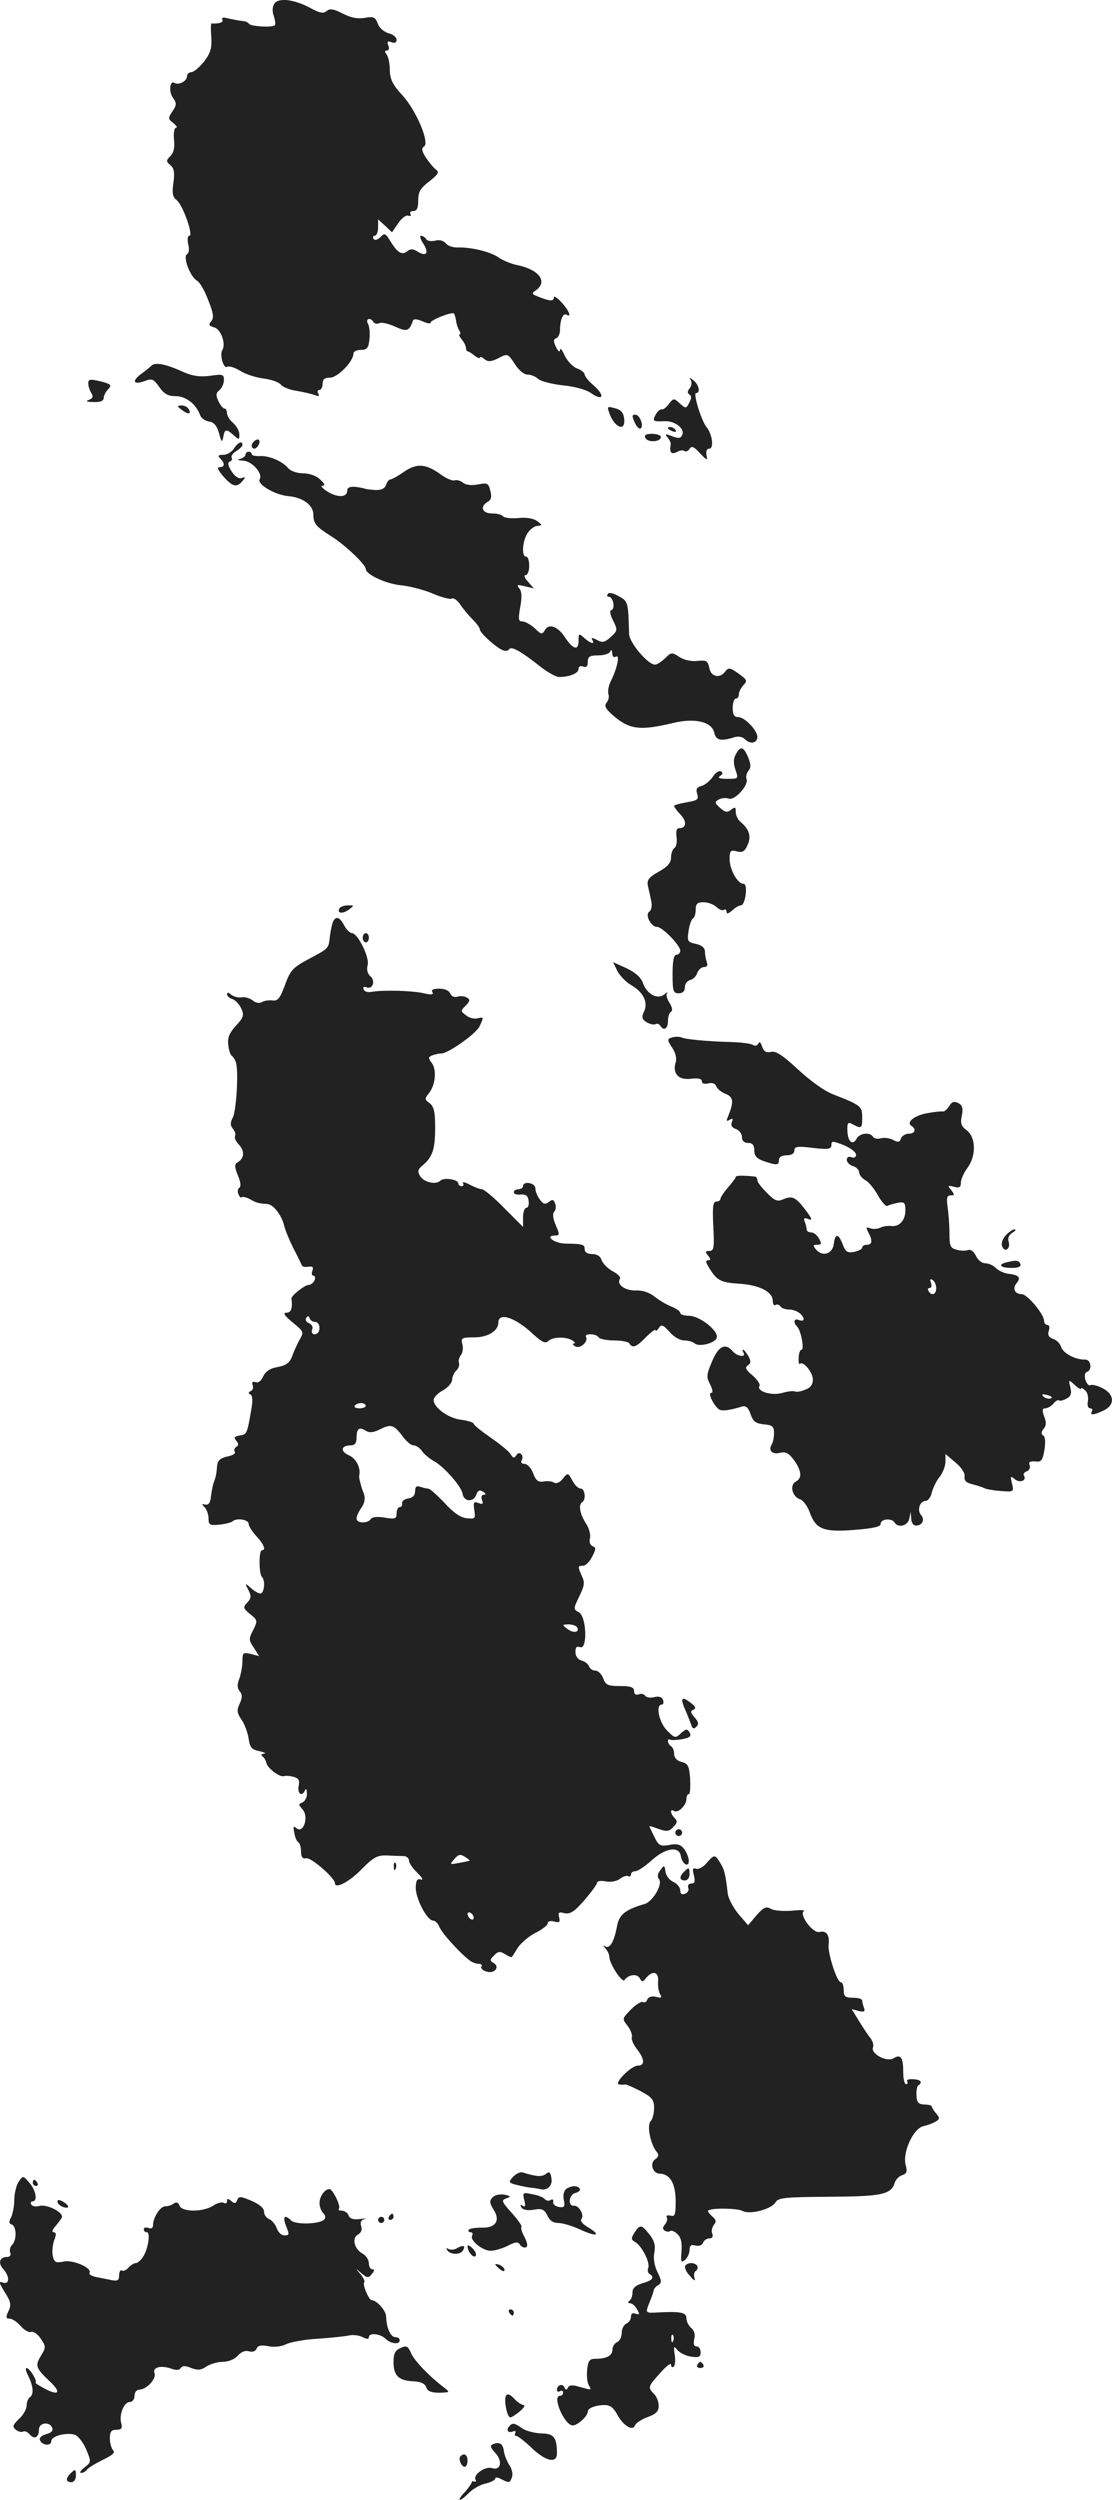 <svg version="1" xmlns="http://www.w3.org/2000/svg" width="480.859" height="1080.116" viewBox="0 0 360.645 810.087"><g fill="#222"><path d="M88.93 1.287c-.6 1-.7 2.5-.1 4 .4 1.3.6 2.6.3 2.9-.8.8-7.8.4-8.4-.5-.3-.5-1.4-.9-2.3-.9-1-.1-2.9-.5-4.4-.8-1.7-.5-2.3-.3-1.9.4.5.8-1.1 1.4-3.5 1.2-.3 0-.3 2-.1 4.4.2 3.6-.2 5.1-2.3 7.9-1.5 1.9-3.4 3.5-4.2 3.5-.7 0-1.4.6-1.4 1.4 0 1.5-2.7 2.9-4 2.1-1.5-1-2 2.7-.6 4.7 1.3 1.8 1.3 2.4-.1 4.5-1.5 2.2-1.4 2.5.3 3.8 1 .8 1.4 1.5.9 1.5-.6 0-.9 1.7-.7 3.8.3 2.6-.1 4.4-1.2 5.4-1.4 1.5-1.4 1.7 0 2.9 1.2 1 1.5 2.4 1 5.8s-.2 4.6 1.1 5.6c1.9 1.4 5.5 11.5 4.1 11.5-.6 0-.7 1.2-.4 2.7.4 1.5.3 2.9-.4 3.3-1.4.9 1.1 7.4 3.3 8.6.9.5 2.5 3.3 3.6 6.3 1.7 4.2 1.9 5.6 1 6.8-1 1.1-.8 1.5.9 2 2.2.5 3.9 5.3 2.7 7.3-1 1.6.4 6.2 1.5 5.5.6-.4 2.5.2 4.3 1.3 1.7 1.1 5.2 2.2 7.7 2.5 2.4.3 4.9 1.2 5.5 2 .5.7 2.9 1.7 5.2 2 2.3.4 4.9 1 5.9 1.4 1.2.4 1.5.3 1-.5-.4-.7-.2-1.2.3-1.2.6 0 1.1-.9 1.1-2 0-1.5.7-2 2.4-2 2.5 0 7.6-5.3 7.6-7.8 0-.7 1.1-1.2 2.4-1.2 2 0 2.5-.6 2.8-3.5.2-1.9 0-4.2-.5-5-.9-1.6.8-2.2 1.8-.5.3.5 1.2.7 2 .3.9-.3 3.1.3 5.1 1.2 3.7 1.7 4.5 1.5 5.7-2 .2-.6 1.4-.5 3 .2 1.5.7 2.7.9 2.7.5 0-.9 6.9-3.6 7.6-3 .2.2.5 1.3.7 2.4.1 1 .6 2.5 1 3.1.5.7.5 1.3.1 1.3-.3 0 0 .7.7 1.6.8.9 1.4 2.2 1.4 2.8 0 .6.3 1.1.6 1.1s1.3.6 2.2 1.4c1 .7 1.7 1 1.7.6s.7-.2 1.5.5c1.1.9 2.1.9 4.5-.3 3-1.6 3.1-1.5 5.3 1.8 1.2 2 3 3.5 4.1 3.5 1.1 0 2.7.6 3.5 1.4.9.8 4.5 1.7 8.1 2.1 3.9.4 7.6 1.4 9.2 2.6 3.8 2.6 4.4.7.8-2.5-1.7-1.4-3-3.1-3-3.6 0-.6-1.1-1.5-2.5-2s-3.2-2.5-4-4.2c-.8-1.8-1.5-2.6-1.5-1.8-.1.9-.6.5-1.3-.9-.9-1.9-.9-2.5.1-2.9.6-.2 1.2-1.4 1.2-2.7 0-3.2 1-5.6 2.1-4.9 1.8 1.1.8-1.4-1.6-4-1.4-1.5-2.5-2.2-2.5-1.7 0 1.4-1.1 1.4-4.7 0-2.6-1-2.7-1.2-1-2.3 3.8-2.8.8-6.7-6.3-8.1-1.9-.4-4.6-1.5-6-2.5-2.6-1.8-8.7-3.3-13.2-3.2-1.4.1-3.2-.5-3.8-1.3-.8-.9-2.1-1.3-3.5-.9-1.3.3-2.6.1-2.9-.5-.4-.6-1.2-1.1-1.7-1.1s-.2 1.1.7 2.5c2 3.1 1.1 4.4-1.7 2.7-1.6-1-2.4-1-3.4-.2-1.7 1.4-3.2.6-5.5-3.2-1.6-2.6-1.9-2.8-3.3-1.3-1 .9-1.8 1.1-2.2.5-.3-.5-.1-1 .4-1 .6 0 1.1-1.2 1.1-2.7v-2.6l2.3 2.1 2.2 2.1 2-2.9c1.1-1.7 2.6-2.8 3.3-2.5.7.3 1 0 .7-.5-.3-.6.1-1 .9-1 1.2 0 1.6-1 1.6-3.4 0-2.8.7-4 3.6-6.2 2.9-2.3 3.3-3 2.2-3.8-.8-.6-2.3-2.4-3.3-3.9-1.4-2.2-1.5-3.1-.6-3.6 1.9-1.2-2.5-11.7-7.1-16.7-3-3.2-3.9-5-4-8 0-2.2-.5-4.5-1.1-5.2-.6-.8-.6-1.2.1-1.2s.9-.7.5-1.7c-.5-1.2-.2-1.5 1-1 1.1.4 1.7.1 1.7-.8 0-.8-1.2-1.8-2.6-2.1-1.4-.4-3-1.7-3.5-3.1-.8-2.2-1.4-2.4-4.2-1.9-2.3.4-4.5 0-7.2-1.4-2.9-1.5-4.2-1.7-5.2-.8-1.1.9-2.3.6-5.1-.9-5.3-2.9-10.6-3.6-11.9-1.4zM49.13 118.487c-.5.5-2.1 1.8-3.5 2.8-3 2.3-2.3 3.5 1.3 2.2 2.3-.9 2.9-.7 4.7 1.9 1.6 2.3 2.9 3 5.4 3 3.3 0 6.6 2.6 7.9 6.2.3.9 1.6 1.8 2.8 2 1.6.2 2.6 1.3 3.3 3.8.8 3 1 3.1 1.4 1.2.4-2.6 1-2.7 3.4-.5 1.7 1.5 1.8 1.5 1.8-.3 0-1.1-.9-2.7-2-3.7-1.1-.9-2-2.4-2-3.2 0-.8-.4-1.5-.8-1.5-.5 0-1.4-1.1-2-2.4-.9-1.9-.8-2.7.4-3.6.8-.7 1.4-2.2 1.4-3.3 0-1.8-.5-1.9-4.5-1.3-3.4.4-5.7.1-8.8-1.3-5.5-2.5-9-3.2-10.2-2zM28.63 124.287c0 .9.5 2.3 1 3.1.7 1.1.5 1.7-.8 2.2-1.2.4-.7.7 1.6.7 2.1.1 3.2-.4 3.2-1.3 0-.8.7-2.1 1.5-2.9 1.2-1.3.9-1.6-2.5-2.5-3.5-.8-4-.8-4 .7zM224.03 123.187c.4.7.3 1.9-.4 2.7-.7.9-.8 1.5 0 2 .7.4.7 1.2-.1 2.6-1 2-1.1 2-3.1.2-1.9-1.7-2-1.7-3.5.2-.8 1.1-1.8 1.9-2.3 1.8-.5-.2-1.4.6-2 1.7-1.1 2.1-.9 2.3 3 2.1 3.2-.1 6.4 2.3 5.7 4.3-.5 1.3-1.2 1.4-3.3.6-2.3-.9-2.5-.8-1.5.4.6.7 1.1 1.8 1 2.2-.5 2.7.2 3.4 2 2.5 1-.6 2.1-.7 2.5-.3.4.3 1.1 0 1.6-.7.6-1.1 1.4-.8 3.4 1.4 2.3 2.4 2.5 2.5 2.1.6-.2-1.3.1-2.1.9-2.1 1.6 0 1-4.7-.9-7-1.7-2.1-4.4-11-3.4-11 1.5 0 1-2.7-.8-4.1-1.2-1-1.5-1.1-.9-.1z"/><path d="M59.03 132.887c2.1 1.6 3.2 1.3 2.1-.4-.3-.6-1.4-1.1-2.3-1.1-1.5.1-1.5.2.2 1.5zM197.73 134.187c1.8 4.6 5.2 5.7 4.7 1.5-.2-1.9-1-2.9-3-3.4-2.6-.7-2.6-.6-1.7 1.9zM205.83 136.887c.6 1.3 1.4 2.2 1.9 2 1.2-.8-.2-4.5-1.7-4.5-1.1 0-1.1.5-.2 2.5zM216.63 138.787c0 .2.7.7 1.6 1 .8.3 1.2.2.9-.4-.6-1-2.5-1.4-2.5-.6zM209.23 141.787c.6 1.6 4.6 1.6 5.1 0 .2-.6-.9-1.1-2.6-1.2-2.1 0-2.8.3-2.5 1.2zM82.33 143.087c-1 .9-.9 2.3.2 2.3.5 0 1.1-.7 1.5-1.5.5-1.5-.5-2-1.7-.8zM75.83 145.387c-.7 1.1-2.2 2-3.4 2-1.7 0-1.9.3-1 1.2 1.6 1.6 1.5 2.8-.2 2.8-1 0-.5 1 1.2 3 3 3.4 4.4 3.7 6.2 1.5 1.1-1.3 1-1.4-.2-1-.9.4-2.2-.4-3.3-2.1-1.2-1.9-1.4-2.9-.6-3.2.6-.2.9-.8.6-1.3-.3-.4.3-1.4 1.5-2.1 1.1-.7 2-1.6 2-2 0-1.5-1.5-.8-2.8 1.2z"/><path d="M79.63 147.287c0 .5-.8 1.2-1.7 1.4-1.1.3-.8.5.9.6 2.9.1 6.5 4.2 5.4 6-1 1.6 4.9 5.1 9.3 5.5 4.7.4 8.1 2.9 8.1 6 0 2.9.9 3.9 5.8 7 4.5 2.8 11.2 9.2 11.2 10.6 0 1.8 6.8 4.9 11.6 5.3 2.8.3 7.4 1.5 10.2 2.7 2.8 1.2 5.5 1.9 6.1 1.6.5-.4 1.8.5 2.8 2 1 1.5 2.8 3.6 4.1 4.9 1.2 1.2 2.2 2.6 2.2 3.1 0 1.1 5.3 5.9 7.4 6.7.9.4 1.8.2 2.1-.3.7-1.1 3.9.7 10.2 5.7 2.3 1.8 5 3.3 6 3.3 3.4 0 6.3-1.2 6.3-2.6 0-.8.6-1.1 1.5-.8 1 .4 1.5 0 1.5-1.5 0-1.7.6-2.1 3.4-2.1 1.9 0 3.7-.6 3.9-1.3.3-.7.6-.4.6.6.1 1.1.6 1.5 1.2 1.1 1.4-.8.5 3.6-1.6 7.9-.8 1.5-1.1 3.5-.8 4.3.3.8 0 2-.6 2.7-.8 1-.4 1.9 1.7 3.8 5.6 5 9 5.4 19.9 2.8 7-1.7 12.5-.4 13.3 3.1.6 2.6 2.2 2.9 6.6 1.5 1.3-.4 2.7-.1 3.5.8 1.7 1.6 3.9 1.1 3.9-.9 0-2.1-4.1-6.4-6.2-6.4-1.3 0-1.8-.8-1.8-3 0-1.7.5-3 1-3 .6 0 1-.6 1-1.4 0-.8.7-2.1 1.5-3 1.3-1.3 1.2-1.7-1.6-3.7s-3.3-2-4.3-.7c-1.8 2.4-4.7 1.8-5.2-1.2-.5-2.3-1-2.5-3.9-2.2-2 .2-4.3-.3-5.8-1.3-2.4-1.6-2.7-1.5-4.6.4-1.2 1.2-2.7 2.1-3.3 2.1-2.3 0-8.3-7.1-8.4-9.9-.3-10.5-.3-10.6-3.4-12.3-1.7-1-3.2-1.3-3.5-.7-.4.5-.2.9.3.9 1.4 0 2.2 3.8.9 4.3-.7.2-.5 1.4.5 3.4 1.5 3 1.5 3.3-.7 5.3-2 1.8-2.7 2-4.5 1-1.5-.8-2-.8-1.6-.1 1.1 1.7-.5 1.3-2.6-.6-1.7-1.5-1.8-1.5-1.8 1 0 3.3-1.8 2.8-4.5-1.3-2.3-3.5-5.2-4.4-6.4-2.2-.9 1.5-1.2 1.5-3.3-.6-1.4-1.2-3.1-2.2-4-2.2-1.3 0-1.4-.7-.7-4.7.6-3.2.5-5-.3-6-1-1.2-.7-1.3 1.8-.7l2.9.7-1.9-2.2c-1.1-1.1-1.4-2.1-.8-2.1.7 0 1.2-1.4 1.2-3 0-1.7-.4-3-1-3-1.6 0-1.2-5.3.6-7.8.8-1.2 2.3-2.2 3.2-2.2 1.5-.1 1.5-.2-.2-1.5-1.2-.9-3.5-1.3-6.2-1-2.4.2-4.6-.1-4.9-.6-.4-.5-1.9-.9-3.6-.9-3.2 0-4-2.3-1.3-3.8 1.1-.6 1.3-1.6.8-3.5-.6-2.5-.9-2.7-4-2.1-2.1.4-4 .2-4.9-.6-.8-.6-2-1-2.7-.7-.7.2-2.6-.6-4.3-1.8-4.9-3.6-7.9-3.9-12.1-1-2 1.4-4 2.5-4.5 2.5-.4 0-1 .8-1.3 1.7-.4 1.2-1.5 1.8-3.6 1.7-1.6-.1-3.1-.3-3.2-.4-.2-.1-1.5-.4-3-.6-1.8-.2-2.8.2-2.8 1.1 0 2.3-2.9 2.5-6.3.5-1.7-1.1-2.6-2-1.8-2 1.1 0 .8-.6-.7-2-1.2-1.2-3.5-2-5.5-2-1.9 0-4-.7-4.8-1.6-1.9-2.3-6.1-4.1-9.1-4-1.6.1-2.8-.2-2.8-.6 0-.4-.4-.8-1-.8-.5 0-1 .4-1 .9zM238.63 244.487c-.8 1.4-.8 2.9-.1 5 1 2.9 1 2.9-2.7 2.9-2.5 0-3.2-.3-2.3-.9.9-.6 1-1.1.3-1.5-.6-.4-1.8.4-2.7 1.8-.9 1.3-2.5 2.6-3.6 2.9-1.6.4-1.9 1.1-1.4 2.6.5 1.8.1 2.1-3.4 2.7-2.3.4-4.1.9-4.1 1.2 0 .3.9 1.6 2.1 2.8 2.1 2.3 1.9 4.4-.5 4.4-.8 0-1.1 1-.8 2.9.2 1.6-.1 3.2-.7 3.5-.6.4-1.1 1.8-1.1 3.1 0 1.7-1.1 3-4 4.6-3.2 1.8-3.9 2.7-3.5 4.6.3 1.3.8 3.5 1.1 5 .3 1.5 0 2.9-.6 3.3-1.6 1 .5 5 2.5 5 1.7 0 7.5 6 7.5 7.7 0 .7-.6 1.3-1.2 1.3-.9 0-1.3 1.9-1.3 6.3 0 5.5.2 6.2 2 6.2 1.3 0 2-.7 2-2 0-1.1.8-2.1 1.7-2.3.9-.2 2-1.2 2.3-2.3.4-1 1.3-1.9 2.2-1.9 1 0 1.3-.6.9-1.6-.3-.9-.6-2.4-.6-3.4 0-1.2-1-2.1-2.9-2.5-2.8-.6-2.9-.9-2.4-4.3.3-2 1-3.9 1.5-4 .4-.2.8-1.5.8-2.8 0-1.9.5-2.4 2.6-2.4 1.4 0 3.2.7 4.1 1.5.8.8 1.9 1.3 2.4 1 .5-.4.9-.1.9.6 0 .8.6.6 1.8-.4 1-1 2.3-1.7 2.9-1.7.6 0 1.3-1.6 1.5-3.5.3-2.3 0-3.5-.8-3.5-1.8 0-4.4-4.6-4.4-8 0-2.7.3-3 2.3-2.5 1.8.5 2.6.1 3.5-2 1.3-2.8.6-5.1-2.2-7.5-.9-.7-1.6-2.1-1.6-3.2 0-1.7-.2-1.8-1.5-.8s-1.9.9-3.6-.6c-1.8-1.6-1.8-1.9-.4-2.7.9-.5 2.3-.6 3.2-.3 1.9.8 6.5-4.3 5.8-6.3-.3-.7 0-2 .6-2.7.9-1.1.8-2.1-.1-4.4-1.5-3.5-2.5-3.8-4-.9zM110.13 294.287c-1 1.7.9 2 3 .5 1.8-1.4 1.8-1.4-.2-1.4-1.2 0-2.4.4-2.8.9zM108.13 298.387c-.3.5-.8 2.6-1.1 4.7-.5 4.5-.2 4.1-7.1 7.8-5 2.7-5.8 3.6-7.5 8.3-1.6 4.4-2.4 5.3-4.1 5-1.2-.1-2.8.1-3.5.6-.7.4-2 .2-2.9-.6-.9-.7-2.5-1.2-3.5-1-1.1.2-2.6-.2-3.4-.8-.9-.8-1.4-.9-1.4-.2 0 .6.8 1.3 1.8 1.6.9.3 2.2 1.7 2.8 3 1 2.1.8 2.9-1.7 5.6-2.1 2.3-2.8 3.9-2.5 6.1.1 1.7.7 3.4 1.2 3.7.5.4 1.1 1.4 1.3 2.2.9 2.8.1 15.5-1 17.7-.9 1.7-.9 2.6 0 3.7.7.8 1 1.9.7 2.4-.3.5.3 1.8 1.3 2.8 1.9 2.1 1.7 4.4-.5 5.7-1 .6-1 1.4.1 4.2.9 2 1.1 3.6.5 4-.5.3-.7 1.2-.3 2.1.3.8.8 1.3 1.1 1 .2-.3 1.4 0 2.6.6 2.1 1.2 2.7 1.4 5.8 1.6 1.9.2 4.6 3.8 5.3 6.9.2 1.1 1.5 4.3 2.9 7.2 1.5 2.8 2.7 5.4 2.9 5.8.1.4 1.1.6 2.1.4 1.4-.2 1.7.2 1.3 1.3-.4.9-.2 1.6.3 1.6s.7.7.4 1.5c-.4.8-1.2 1.5-1.9 1.5-1.3 0-5.7 3.5-5.6 4.4.4 3.2-.1 4.6-1.6 4.6-1.3.1-.7.9 1.9 3.1 3.7 3 3.8 3.2 2.3 5.7-.8 1.5-1.9 3.9-2.4 5.4-.8 2-1.9 2.9-4.6 3.4-2.5.4-4 1.4-4.8 3.1-.6 1.4-1.6 2.2-2.5 1.8-.9-.3-1.2 0-.9.9.3.8.1 1.7-.6 2-.8.4-.9.8-.1 1.1.7.4.8 2.1.2 5.3-1.3 7.5-1.4 7.7-3.7 8-1.7.3-2 .7-1.1 1.7.8.9.8 1.5 0 2-.6.3-.8 1.1-.5 1.6.4.5-.7 1.2-2.4 1.5-2.2.5-3.1 1.3-3.3 2.8-.2 2.7-.4 3.8-1.1 5.6-.3.8-.7 2.8-.9 4.5-.2 2.1-.8 2.9-1.8 2.7-1.2-.3-1.3-.1-.2.9.6.7 1.2 2.3 1.2 3.6 0 2.1.4 2.3 3.5 2 1.9-.2 3.8-.7 4.2-1 1.2-1.3 5.3-.7 5.3.7 0 .7 1.1 2.5 2.5 4 2.5 2.7 3.2 4.6 1.8 4.6-1 0-1 7.6 0 8.6 1.2 1.2.8 5.4-.5 5.4-.6 0-2-.8-3.1-1.8-1.9-1.7-2-1.6-.8.6 1 2 1 2.7-.3 4.1-1.5 1.6-1.4 1.9.9 3.8 2.4 1.9 2.5 2.1 1 5.1-1.5 2.9-1.5 3.3.2 5.8l1.7 2.7-2.7-.7c-2.5-.6-2.7-.4-2.7 2.3 0 1.6-.5 4.2-1 5.7-.8 1.9-.7 3 .1 4.1.9 1 .9 2 0 4-1 2.1-.9 3 .6 5.2 1 1.4 2 4.2 2.3 6.1.4 2.9 1 3.6 3.5 4.1 1.7.4 2.3.7 1.5.8-.9.1-1.1.4-.5.9.6.4 1.1 1.4 1.3 2.2.4 1.7 4.3 4.6 5.6 4.2.6-.2 2-.1 3.1.2 1.8.5 2.1 1.1 1.7 3.1-.4 2.5 1.2 3.5 2.1 1.2.3-.6.6-.2.6 1.1.1 1.2-.6 2.5-1.4 2.9-1.4.5-1.4.7 0 2.3 2.1 2.3.3 7.9-1.9 6.1-1.1-.9-1.2-.6-.8 1.4.2 1.4.8 2.8 1.3 3.1.5.3.9 1.6.9 3 0 1.8.5 2.5 1.7 2.2 1.6-.3 9.3 6.4 9.3 8.1 0 2 4.8-.5 8.8-4.7 3.7-3.7 4.9-4.4 8-4.3 2 .1 4.5.2 5.5.2.9 0 1.7.7 1.7 1.4 0 .8 1.2 2.6 2.8 4.1 1.5 1.5 2 2.4 1.1 2.1-1.2-.4-1.6.2-1.7 2.5-.1 3.6 3.7 10.8 5.6 10.8.7 0 1.6.9 2 1.9.6 1.8 6.1 8 9.6 10.8.8.7 2.2 1.3 3.1 1.3.9 0 1.4.4 1 .9-.3.5.4 1.3 1.6 1.6 2.6.9 4.6-1.5 2.3-2.8-1.2-.7-1.2-1 .2-2.4 1.3-1.4 2-1.4 3.6-.4 1.1.7 2.1 1.1 2.2.9.1-.2 1-1.5 1.9-3 1-1.5 3.5-3.7 5.7-4.8 2.2-1.1 4-2.5 4-3.1 0-.7.9-.9 2.1-.6 1.7.5 2 .2 1.6-1.4-.4-1.5-.1-1.8 1.7-1.3 1.8.4 3.2-.4 6.5-4.2 2.2-2.6 4.1-5.1 4.1-5.7 0-.5 1.2-.7 2.8-.4 1.5.3 3.5 0 4.6-.8 1-.8 2.3-1.2 2.7-.9.5.3.9 0 .9-.5 0-.6.6-1.1 1.4-1.1.8 0 3.2-1.6 5.3-3.5 4.5-4.1 9-4.8 9.5-1.3.2 1.2.9 2.3 1.6 2.6 1.6.5 1.1-3-.8-5.3-1-1.2-2.3-1.5-4.6-1-2.9.5-3.4.2-4.8-2.6-.9-1.8-1.6-3.3-1.6-3.5 0-.1 1.3.3 3 .9 2.5.9 3.3.9 4.7-.6 1.3-1.3 1.5-1.9.5-2.9-1.5-1.5-1.6-3.2-.2-2.3 1.3.8 4-1.9 4-3.9 0-.9.3-1.6.8-1.6.4 0 .5-2.2.4-4.9-.3-4.2-.7-5-2.8-5.5-1.5-.4-2.4-1.4-2.4-2.6 0-1-.4-2.2-1-2.5-.5-.3-1-1.1-1-1.6 0-.6.3-.8.8-.5.4.2 2.2.1 3.9-.2 2.5-.5 3-1 2.3-2.2-.8-1.2-1.1-1.2-2.8.3-1.8 1.7-2 1.6-4.5-.9-2.6-2.6-3.8-8.4-1.7-8.4.5 0 .7-.7.4-1.5-.4-1-1.4-1.3-2.9-.9-1.3.3-2.6.1-2.9-.5-.4-.5-1.3-.8-2.1-.4-.9.3-1.5-.1-1.5-1.1 0-1.2-1-1.6-4.5-1.6-3.9 0-4.7-.3-5.5-2.5-.5-1.4-1.7-2.5-2.5-2.5-.9 0-1.8-.6-2.1-1.4-.3-.8-1.4-1.6-2.5-1.9-1.1-.3-1.9-1.4-1.9-2.7 0-1.6.4-2 1.5-1.6 2.5.9 2.1-10-.4-11.3-1.8-1-1.8-1.1.1-5.1 1.7-3.4 1.9-4.6.9-6.6-1.4-3.2-1.4-3.4.4-3.4.8 0 2.1-1.3 2.9-2.9 1.3-2.5 1.3-3 .2-3.4-.9-.4-1.2-1.4-.9-2.6.3-1.2-.3-3.3-1.3-4.8-2-3.1-2.5-6.1-1.2-6.9 1.3-.8.9-4.4-.5-4.4-.8 0-2-1.2-2.7-2.6-1.4-2.6-1.5-2.6-3.1-.6-.9 1.2-2.1 1.7-2.8 1.3-.7-.5-2.2-.6-3.4-.4-1.7.3-2.5-.2-3.4-2.6-.6-1.7-1.9-3.1-2.8-3.1-.9 0-1.3-.5-1-1 1-1.6-.6-3.4-1.6-1.9-.8 1.2-1.1 1.1-1.9-.2-.5-.9-3.4-3.3-6.5-5.4-3-2.1-5.5-4.1-5.5-4.5 0-.4-1.8-1-4.1-1.3-4.2-.5-8.9-4-8.9-6.4 0-.8 1.3-2.2 3-3.1 1.6-.9 3-2.5 3-3.4 0-.9.6-2.3 1.3-3 .8-.7 1.2-1.9.9-2.6-.2-.7.1-1.8.7-2.5.5-.7.8-2.3.4-3.5-.5-2-.2-2.2 3.9-2.2 4.4 0 7.8-2.1 7.8-4.8 0-3.5 5.6-1.6 11.2 3.7 3 2.7 4.1 3.2 5 2.3 1.4-1.4 5.7-1.5 7.8-.2.8.5 1.1 1 .5 1-.5 0-.4.4.4.9 1.6 1 4.4-1.6 3.5-3.1-.3-.5.4-.8 1.5-.8s2.3.4 2.6 1c.3.5 2.6 1 5 1s4.7.4 5 1c1 1.6 2.2 1.2 5.4-2.1 1.7-1.7 3.1-2.7 3.1-2.2 0 .4.5.1 1-.7.9-1.3 1.4-1.1 3.5 1.2 1.3 1.6 3.4 2.8 4.8 2.8 1.2 0 2.7.4 3.3.9 1.3 1.3 6.5.1 7.2-1.7.8-2.2-5.5-7.2-9-7.2-1.5 0-2.8-.4-2.8-.9s-1.2-1.4-2.7-2c-1.6-.6-4-2-5.5-3.2-1.7-1.4-4-2.2-6.2-2.1-3.5.1-6.3-1.9-5.2-3.7.4-.6-.7-1.7-2.3-2.5-1.6-.9-3.2-2.5-3.6-3.6-.4-1.3-1.5-2-3.1-2-1.5 0-2.4-.6-2.4-1.5 0-1.6-.5-1.8-6.4-1.9-3.6-.1-6.7-2.6-3.2-2.6 1.5 0 1.5-.4.2-3.4-.9-2.1-1.1-3.7-.5-4.3.5-.5.7-1.7.3-2.7-.5-1.3-.9-1.4-2-.5-1.2.9-1.8.8-2.9-.7-.8-1-1.5-2.7-1.5-3.7 0-1.8-4-2.5-4-.7 0 .5-.7 1-1.5 1s-1.5.4-1.5 1c0 .5 1 .9 2.2.7 1.7-.1 2.4.4 2.6 2 .2 1.3-.1 2.3-.7 2.3s-1.1 1.4-1.1 3.1v3.1l-6.1-6.1c-3.3-3.4-6.6-6.1-7.2-6.1-.7 0-2.5-.7-4-1.5s-2.5-1-2.2-.5c.4.6.1 1-.4 1-.6 0-1.1-.4-1.1-.9 0-1.3-4.7-2-5.8-.9-1.5 1.5-5.4.5-6.6-1.5-.9-1.5-.7-2.2.9-3.5 3.1-2.6 4-5.1 4-12.2 0-5.1-.4-6.8-1.8-7.9-1.6-1.1-1.6-1.5-.4-3 2.2-2.5 2.8-7.5 1.2-9.9-1.3-1.7-1.3-2.1.1-2.6.9-.3 2.1-.6 2.9-.6 2.2 0 11.3-6.4 12.4-8.8 1.4-3 1.4-3.1-.6-2.6-1 .3-2.7-.1-3.7-.9-1.9-1.4-1.9-1.5-.2-3.2 1.4-1.4 1.5-2 .4-2.6-.7-.5-2.1-.6-3.1-.3s-1.9-.1-2.3-1c-.4-1-1.8-1.6-3.6-1.6-1.9 0-2.7.4-2.2 1.1.5.8-.3 1-2.7.4-3.9-.9-13.3-1.1-16.8-.5-1.4.3-2.6 0-2.8-.8-.3-.7.1-1 1-.6 2 .7 2.9-2.2 1.2-3.6-.9-.8-1.3-2.1-.9-3.6.7-2.5-3.2-10.4-5.1-10.4-.6 0-1.8-1.1-2.5-2.5-1.4-2.6-2.5-3.1-3.5-1.5zm-5.9 130c.8 0 1.4.9 1.4 2s-.7 2-1.5 2c-.9 0-1.2-.6-.9-1.5.4-.8-.1-1.7-1-2.1-.9-.3-1.3-1.1-.9-1.7.5-.8.8-.7 1.1.1.2.7 1 1.2 1.8 1.2zm16.4 27.2c0 .4-.9.8-2.1.8-1.1 0-1.8-.4-1.5-.8.3-.5 1.2-.9 2.1-.9.8 0 1.5.4 1.5.9zm11.9 9.8c1.2 1.7 2.8 3 3.6 3 .8 0 2 .8 2.7 1.8.7 1.1 2.5 2.5 3.9 3.3 3.3 1.8 9 8.3 9.3 10.6.4 2.6 3.5 2.8 4.4.4.5-1.5 1.1-1.8 2.2-1.1 1 .6 1.1 1 .3 1-.7 0-1 .7-.6 1.7.5 1.3.2 1.5-1.1 1-1.6-.6-1.8-.3-1.4 2.3.4 2.8.3 2.9-2.5 2.6-2-.2-4.3-1.8-7.2-5-2.4-2.5-4.7-4.6-5.3-4.6-.6 0-1.7-.3-2.6-.6-1.1-.4-1.6 0-1.6 1.4s-.8 2.2-2.2 2.4c-1.3.2-2.2.9-2 1.6.1.6-.2 1.2-.8 1.2-.5 0-1 .9-1 2 0 1.8-.5 2-3.9 1.4-2.4-.4-4.1-.2-4.5.5-1 1.5-4.6 1.4-4.6-.2 0-.7.7-2.3 1.6-3.5 1-1.5 1.3-3 .8-4.5-.5-1.2-.9-2.5-1-3-.1-.4-.3-1-.4-1.5-.1-.4-.2-1.1-.1-1.6.5-2.4-1.1-5.4-3.4-6.4-2.9-1.3-2.5-3.2.6-3.2 1.3 0 1.9-.7 1.9-2.3 0-3.1.8-3.8 2.9-2.5 1.3.8 2.5.7 4.7-.4 3.6-1.8 4.5-1.5 7.3 2.2zm56.6 61.9c1 1.7-1.1 2.1-3.1.6-1.8-1.4-1.8-1.4.3-1.5 1.2 0 2.4.4 2.8.9zm-34.8 75.7c-.1 0-1.6.4-3.4.7-3.1.6-3.2.6-1.6-1.2 1.3-1.6 2-1.7 3.4-.8 1 .6 1.7 1.2 1.6 1.3zm1.3 18.5c0 .6-.4.7-1 .4-.5-.3-1-1.1-1-1.6 0-.6.5-.7 1-.4.6.3 1 1.1 1 1.6z"/><path d="M117.63 303.887c0 .8.5 1.5 1 1.5.6 0 1-.7 1-1.5s-.4-1.5-1-1.5c-.5 0-1 .7-1 1.5zM200.23 314.687c.9 1.6 2.8 3.6 4.4 4.5 4 2.3 5.6 5.5 4.3 8.5-.9 1.9-.8 2.6.8 3.6 1.1.6 2.4.9 2.9.6.5-.3 1.1-.1 1.5.5 1.1 1.8 2.5 1 2.5-1.4 0-1.4.4-2.8 1-3.1.6-.4.4-1.5-.5-2.9-.8-1.2-1.2-2.7-.8-3.1.5-.5 0-.4-.9.4-2.3 1.7-5.6-.1-6.9-3.7-.6-1.8-2.4-3.4-5.3-4.8l-4.4-2 1.4 2.9zM218.43 336.087c-2.2.5-2.2.8-.2 3.8.9 1.4 1.3 3.3.9 4.4-1.1 3.6.9 5.8 4.9 5.3 2.4-.3 3.6 0 3.6.8s.8 1 2.1.7c1.3-.3 2.2 0 2.6 1 .3.8 1.7 1.9 3 2.4 2.6 1 2.7 2.6.8 7.3-.7 1.5-.5 1.7.5 1.1 1-.6 1.2-.4.7.8-.4 1 .1 1.8 1.4 2.2 1 .4 1.9 1.5 1.9 2.6 0 1.2.7 1.9 2 1.9 1.4 0 2 .7 2 2.4 0 1.8.8 2.7 3.1 3.5 4.2 1.4 4.9 1.4 4.9-.4 0-.9.9-1.5 2.5-1.5s2.5-.6 2.5-1.5c0-1.4 1-1.5 6-.9s6 .4 6-.9c0-1.4.4-1.4 4 0 2.2.9 4 2.3 4 3.1 0 .8-.6 1.2-1.5.8-.9-.3-1.5 0-1.5.9 0 .7.9 1.7 2 2 1.1.3 2 1.3 2 2 0 .8.9 1.9 1.9 2.5 1.1.5 3 2.8 4.2 5 1.2 2.1 2.6 3.7 3.1 3.4.4-.3 2-.7 3.3-1 2.2-.4 2.5-.1 2.5 2.5 0 3.2-2 5.4-4.7 5-1-.1-2.6.1-3.5.6-1 .4-2.5.5-3.3.1-1.3-.4-1.3-.2-.5 1.4 1.4 2.6 1.3 4-.5 4-.8 0-1.5.4-1.5.9s-1.2 1.1-2.6 1.4c-2.2.4-2.8 0-3.7-2.4-1.4-3.6-2.5-3.7-2.9-.2-.4 3.3-3.7 4.3-5.8 1.8-1-1.2-1-1.5.4-1.5s1.5-.4.6-2c-.6-1.1-1.7-2-2.5-2s-1.5-.4-1.5-.9-.3-1.7-.6-2.5c-.5-1.2-.2-1.5 1.2-.9 1.4.5 1.1-.2-1-3-3.2-4.2-4.3-4.7-7.3-3.4-1.8.8-2.7.4-5.2-2.1-1.7-1.7-3.1-3.5-3.1-4.1 0-.6-.3-1.1-.7-1.2-3.9-.4-6.3-.4-6.3.1 0 .3-1.1 1.8-2.5 3.4-1.4 1.6-2.5 3.3-2.5 3.8 0 .4-.6.8-1.3.8-1.1 0-1.3 1.8-1 8 .4 7 .2 8-1.3 8-1.3 0-1.4.3-.4 1.5.9 1.1.9 1.5.1 1.5s-.9.5-.2 1.7c2.8 4.8 3.9 5.5 10 5.9 6.7.4 11.1 2.6 11.1 5.6 0 1 .4 1.7.9 1.3.5-.3 1.2-.1 1.6.5.3.5 1.6 1 2.9 1 2.2 0 4.6 1.7 4.6 3.2 0 .4-.7.5-1.5.2-1.6-.7-2 .7-.6 2.1 1.3 1.4 2.4 7.5 1.4 7.5-.4 0-.9 1.2-.9 2.6-.1 1.4.1 2.3.4 2 1-1.1 4.2 2.7 4.2 5.1 0 1.6-.8 2.7-2.6 3.3-1.4.6-2.9.8-3.3.5-.5-.2-2.3 0-4 .5-3.5 1-8.5-.5-7.4-2.3.3-.5-.7-2-2.3-3.4-2.2-1.8-2.5-2.6-1.5-3.2 1-.7 1.1-1.3.2-3-.7-1.1-1.4-2.1-1.7-2.1-.3 0-.2.4.1 1 1 1.6-2.1 1.2-3.5-.5-2.4-2.8-4.6-1.7-6.7 3.3-1.8 4.3-1.9 5.1-.6 7.5.8 1.6 1 2.7.3 2.7-1.1 0 .7 3.9 2.5 5.3.9.7 3.4.4 7.6-.9 1.2-.3 2 .4 2.7 2.5.8 2.4 1.7 3 4.3 3.3 2.8.2 3.3.7 3.3 2.8 0 1.4-.3 3.1-.8 3.8-1.1 1.9.3 3.3 2.8 2.6 1.8-.4 2.8.1 4.5 2.4 2.5 3.6 2.7 5.8.5 7-2 1.1-1.1 4.9 1.5 5.7.9.3 2.3 2.1 3 4 2 5.7 4.5 6.7 14.5 5.9 6.3-.5 8.6-1 8.6-2 0-1.6 3.6-1.9 4.5-.4 1.2 1.9 4.3 1.1 4.8-1.3l.4-2.2.2 2.2c0 1.3.7 2.3 1.5 2.3 2.1 0 3-1.9 1.7-3.4-1.4-1.6-.4-4.6 1.5-4.6.7 0 1.7-1.2 2-2.8.4-1.5 1.5-3.8 2.6-5.1 1-1.3 1.8-3.5 1.8-4.8v-2.5l3.3 2.8c1.9 1.6 3.1 3.4 2.9 4.5-.2 1.3.5 2 2.5 2.5 1.5.4 3.2.9 3.8 1.2.5.4 3 .8 5.4 1 4.3.3 4.3.3 3.7-2.4-.6-2.4-.5-2.6.8-1.5 1.6 1.4 4 .6 3.1-1-.4-.5 0-1.2.9-1.5.8-.3 1.2-1.2.9-2-.4-1 .1-1.3 1.8-1.2 2 .3 2.4-.3 3-3.7.4-2.5.3-4.3-.4-4.7-.7-.4-.7-1.1.1-2.1.9-1 1-2.2.2-4.1-.7-2-.6-2.6.4-2.6.7 0 1.9-.7 2.6-1.5.7-.9 1.5-1.3 1.8-1.1.2.3 1.3.1 2.4-.5 1.5-.8 1.8-1.7 1.3-3.7-.6-2.6-.6-2.6 1.4-.8 1.2 1.1 2.1 1.6 2.1 1.2 0-.4.6-.1 1.3.6.8.6 1.1 2.2.9 3.5-.3 1.3.1 2.3.7 2.3.7 0 .9.4.6 1-.8 1.3.5 1.3 3.8-.3 3.7-1.7 3.6-5.2-.3-7.2-1.7-.9-3.5-1.3-4-1-.5.3-1.2-.5-1.6-1.7-.4-1.3-.2-2.4.5-2.6 1.8-.6 1.3-4.1-.6-4-3.1.1-7.1-2-7.8-4.1-.3-1.1-1.5-2.3-2.6-2.6-1.4-.5-1.8-1.2-1.4-2.6.4-1.1.2-1.9-.4-1.9-.6 0-1.1-.6-1.1-1.3 0-2.2-5.4-8.6-7.2-8.7-2.3 0-3.2-1.8-1.7-3.6 1.5-1.8.7-2.6-2.6-3-1.4-.1-3.2-1-4.1-1.8-.8-.9-2.4-1.6-3.5-1.6s-2.4-1.1-3-2.4c-.7-1.4-1.7-2.2-2.5-1.9-.8.3-2.5.3-3.8-.1-2-.5-2.3-1.2-2.3-5.3 0-2.7-.3-6.5-.6-8.6-.4-2.9-.2-3.7 1-3.7 1.3 0 1.3-.2.2-1.7-1.3-1.5-1.2-1.6.9-1.1 1.7.5 2.2.2 2.2-1.3 0-1.1 1-3.3 2.2-4.9 2.8-3.9 2.7-9.8-.3-12.1-1.8-1.3-2.1-2.3-1.6-4.7.5-2.4.2-3.4-1.1-4.1-1.4-.7-2.1-.5-3 1-.7 1-1.5 1.8-2 1.7-.4-.1-2.6.1-4.8.5-4.4.7-7.3 3-5.4 4.2 1.6 1 1.2 2.5-.9 2.5-1 0-2.2.7-2.5 1.5-.4 1.3-1 1.4-2.6.5-1.2-.6-2.9-.8-4-.5-1 .3-2.1.1-2.5-.5-1-1.6-4.3-1.2-5.3.6-1.3 2.4-2.9 1-3-2.6-.1-2.6.2-2.9 1.8-2 2.8 1.5 3 1.3 3-2.3 0-3.6-.4-3.9-9.3-7.4-2.8-1-7.5-4.4-11.5-8.1-5.1-4.7-7.2-6.1-8.8-5.7-1.6.3-2.3-.1-2.9-1.8-.4-1.3-.8-1.7-1.2-.9-.2.6-1 .9-1.6.5-.7-.5-3.9-.9-7.2-1-7.9-.2-15-.9-16.1-1.5-.5-.2-1.7-.3-2.6-.1zm85.2 81.4c0 2-1.5 2.6-2.5.9-.3-.6-.2-1 .4-1 .6 0 .7-.7.4-1.7-.4-1.1-.3-1.4.5-.9.7.4 1.2 1.6 1.2 2.7zm37.1 35.7c-.7.2-1.8-.1-2.3-.6-.8-.8-.4-.9 1.3-.5 1.3.4 1.8.8 1 1.1z"/><path d="M326.13 400.387c-1 1.1-1.5 2.6-1.1 3.5.8 2.2 2.8.8 2.1-1.5-.4-1.2.1-2.2 1.2-2.9 1-.6 1.3-1.1.7-1.1-.6 0-1.9.9-2.9 2zM326.43 409.087c-3 .7-2 1.8 1.6 1.8 2.3 0 3.2-.4 2.9-1.3-.5-1.2-1.4-1.3-4.5-.5zM222.03 553.587c.8 1.8 1.7 4.2 2.1 5.2.4 1.5.9 1.6 1.7.8.9-.9.7-1.6-.6-3.1-1.3-1.5-1.4-2-.4-2.4 1-.4.8-1-.6-2.1-3-2.4-3.7-1.9-2.2 1.6zM219.23 593.287c-.4.5-.2 1.2.3 1.5.5.4 1.2.2 1.5-.3.4-.5.2-1.2-.3-1.5-.5-.4-1.2-.2-1.5.3zM229.13 603.787c-1.1 1.3-2.6 2.1-3.4 1.8-1.1-.4-1.2.1-.7 2.1s.3 2.7-.8 2.7c-.9 0-1.3.6-1 1.4.3.7-.2 1.6-1 1.9-1.1.4-1.6.1-1.6-1.1 0-.9-1-2.2-2.2-2.7-1.3-.6-2.4-2-2.6-3.3-.3-2.2-.4-2.3-1.7-.5-.9 1.1-1 2.2-.4 2.9 1.3 1.6-2 7.2-4.6 8-6.2 1.8-8.3 3.4-9 7.1-.9 5-2.3 7.5-3.8 6.7-.9-.5-.8-.3.1.7.6.7 1.2 1.9 1.2 2.7 0 2.2 4.2 8.5 4.9 7.5 1.2-1.8 4-2.2 4.9-.7.8 1.4 1 1.4 2.1 0 2.2-2.6 4.2-2 3.9 1.2-.1 1.5.2 3.4.7 4.1.6 1.1.3 1.3-1.4.8-1.4-.3-2.4 0-2.8.9-.3.8-.9 1.1-1.4.8-.5-.3-2.3.8-3.9 2.4-2.9 3-2.9 3-1.1 5.3 1 1.3 1.6 3 1.4 3.6-.3.7.5 2.5 1.6 3.9 2.6 3.3 2.7 5.4.3 5.4-2.1 0-8 5.9-6 6.1.7.1 1.6.1 2 0 .4 0 2.7 1 5 2.2 3.7 2 4.3 2.8 4.3 5.4 0 1.8-.5 3.7-1.1 4.3-1.3 1.3-.1 7.4 1.9 9.9.9 1 .7 1.6-.5 2.5-1.8 1.3-.7 4.6 1.5 4.6 3.3.1 5.1 3 5.2 8.6 0 4.8-.2 5.4-1.7 5-1-.2-1.5 0-1.2.5.3.6.1 1.6-.6 2.4-.8 1-.8 1.5 0 2 .6.4 1.4.4 1.7.1.4-.3 1.4.1 2.3.9 1.2 1.1 1.6 2.7 1.4 5.6-.3 3.5-.2 3.9 1.1 2.9.8-.7 1.5-2.1 1.5-3.2 0-1.5.5-1.9 1.9-1.5 1.2.3 2.2-.1 2.5-.9.3-.8 1.2-1.4 2-1.4 1 0 1.3-.6 1-1.5-.4-.8-.1-2.1.5-2.9.8-1 .8-1.6-.4-2.6-.8-.7-1.5-1.5-1.5-1.9 0-1 9.3-1 11.2 0 2.4 1.3 9.4-.6 10.7-2.8.8-1.5 3.1-1.7 17.3-1.8 17-.1 20.1-.7 21.3-4.4.3-1.1 1.4-2.3 2.5-2.6 1.4-.5 1.7-1.1 1.1-3.3-1.1-4.1 2.5-11.9 5.8-12.6 1.4-.3 3.2-1 4-1.5 1.3-.8 1.3-1.2 0-2.7-.8-.9-1.4-2-1.4-2.3 0-.2-1.1-.5-2.4-.5-1.9-.1-2.4-.7-2.5-2.9-.1-1.6.2-3.1.6-3.3 1.5-1 .8-1.9-1.7-2-1.4-.1-2.2.2-1.9.7.3.5.1.9-.4.9s-.9-1.8-.9-4c0-4.7-.8-5.8-3.1-4.4-2.1 1.4-7.5-1.4-6.7-3.5.3-.8-.1-2.1-.8-3-.8-.9-2.4-3.4-3.7-5.5l-2.4-3.9 2.3.6c1.7.4 2.1.2 1.7-1-.3-.8-.6-1.9-.6-2.4s-1.3-.9-3-.9c-2.5 0-3-.4-3-2.5 0-1.4-.4-2.5-.9-2.5-1.3 0-4.3-9.4-4-12.2.4-3.1-.7-4.7-3-4.1-2.1.5-6.7-5.7-5-6.8.6-.3-1.2-.4-3.9-.1-2.7.2-5.8 0-6.8-.6-1.5-.9-2.4-.5-4.7 2.1l-2.7 3.2-3.2-3.7c-1.7-2.1-3.2-5-3.4-6.5-.7-6.2-1.1-7.9-2.5-10.1-1.7-2.7-1.9-2.7-4.4.2zM127.73 604.987c0 1.1.3 1.4.6.6.3-.7.2-1.6-.1-1.9-.3-.4-.6.2-.5 1.3z"/><path d="M221.83 606.587c-1.6 1.6-1.5 2.8.3 2.8.8 0 1.5-.9 1.5-2 0-2.3-.2-2.4-1.8-.8zM166.43 705.387c-1.5 1.7-1.5 1.9.5 2.5 1.2.3 3.3.8 4.7 1 1.4.1 3 .4 3.5.5 2.3.7 4.2-1.1 3.7-3.6-.3-1.9-.7-2.2-1.8-1.3-1.2 1-3.1.9-7.6-.5-.7-.2-2 .4-3 1.4zM5.83 707.387c-.6 1.1-1.2 3.6-1.2 5.6 0 1.9-.5 4.4-1 5.5-.8 1.4-.8 2.1.2 2.4 1.6.6 1.6 5.1.1 6.6-.7.7-.9 1.8-.6 2.5.3.8-.1 1.4-1 1.4-2.4 0-3.1 1.9-1.3 3.9 2.2 2.4 2.1 5.2-.1 4.4-1.4-.5-1.3 0 .6 3.1 2 3.1 2.2 4.2 1.2 6.2-.9 1.9-.8 2.4.4 2.4.8 0 2.5 1.1 3.6 2.4 1.2 1.4 2.7 2.2 3.4 1.9.8-.2 2.1.7 3.1 2.2 1.7 2.5 1.7 2.8 0 5.6-1.9 3.2-1.7 3.9 3.2 8.5 3.4 3.3 2.6 4.4-1.5 2.3-2.1-1.1-3.6-2-3.4-2.2.7-.4-1.9-4.7-2.9-4.7-.5 0-.2 1.2.6 2.7 1.6 3.3 1.8 5.9.4 6.8-.5.3-1 1.6-1 2.7s-1.1 3.1-2.5 4.3c-2 2-2.2 2.5-1 3.5.8.6 1.8.9 2.3.6.6-.3 1.5.1 2.2.9 1.5 1.8 3 1 3-1.6 0-2.2 3.5-2.7 4.3-.5.4.9-.3 1.6-1.9 2-1.4.4-2.4 1.2-2.1 1.9.6 1.8 3.7 2.1 3.7.4 0-1.6 4.6-2.9 7.6-2.1 1 .3 2.7 2.4 3.7 4.7 1.7 4.1 1.7 4.2-.5 5.9-1.3 1-1.8 1.8-1.1 1.8.6 0 1.5-.5 1.8-1 .4-.6 2.7-2 5.1-3.2 3.2-1.5 4.2-2.4 3.5-3.1-.6-.6-1.1-2.4-1.1-3.9 0-2.2.5-2.8 2.1-2.8 1.7 0 2-.5 1.6-2.1-.8-2.8.9-6.9 2.8-6.9.8 0 1.5-.9 1.5-2s.7-2 1.5-2c2.4 0 5.6-3.5 5-5.3-.8-1.9 2-2.7 5.4-1.5 1.6.6 2.7.5 3.1-.2.5-.8 1.5-.8 3.4 0 2.1.8 3.2.7 4.9-.5 1.2-.8 3.6-1.5 5.3-1.5 1.8 0 3.8-.8 4.9-2 1.1-1.3 2.5-1.8 3.7-1.4 1.1.3 2 0 2.4-.9.4-1 1.4-1.2 3.7-.8 1.9.4 4.2.2 5.8-.6 1.5-.7 6.2-1.6 10.5-1.8 4.4-.3 8.9-.8 10.2-1.1 1.2-.2 3.1 0 4.2.6 1.4.7 2 .7 2 0 0-1.5 3.6-1.2 5.4.5 1.7 1.7 4.6 2 4.6.5 0-.6-.6-1-1.4-1-1.5 0-2.9-2.9-3-6.7-.1-2-3-5.2-4.7-5.3-.9 0-3.1-5.2-2.4-5.8.3-.3-.3-1.5-1.2-2.6-1.8-2.1-1.8-2.1.3-.3 1.9 1.6 2.3 1.6 3.4.2.8-1 .9-1.5.1-1.5-.6 0-1.1-.9-1.1-2 0-1-.9-2.4-1.9-3-2.8-1.4-3.7-5.1-1.7-6.2 1.1-.6 1.5-1.6 1.1-2.8-.4-1.3 0-2 1.2-2.3 1-.2.3-.2-1.5 0-2.3.3-3.4-.1-3.8-1.2-.3-.8-1.3-1.5-2.2-1.5-.8 0-1.3-.3-.9-.6.7-.8-2-6.4-3.1-6.4-1.5 0-3.2 2.4-3.2 4.5 0 1.2.5 2.6 1.2 3.3.8.8.8 1.5.3 2.1-1.5 1.5-9.3 1.7-10.7.3-2-2-2.8-1.4-1.8 1.4 1.3 3.3 1.3 3.4-.5 3.4-.9 0-2-1.1-2.4-2.4-.5-1.3-1.7-2.6-2.5-2.9-.9-.4-1.6-1.4-1.6-2.4 0-1.1-1.5-2.4-4.1-3.5-3.5-1.5-4.1-1.5-4.6-.2-.4 1.1-.9 1.2-1.9.3-1.1-.9-1.4-.9-1.4 0 0 .7-.5.9-1 .6-.6-.4-2.2 0-3.5.9-3.3 2.1-10.1 2.1-10.9 0-.4-1.1-1-1.3-1.9-.7-.6.5-1.9.9-2.7.9-1.6-.1-4 3.6-4 6.1 0 .9-.6 1.3-1.5.9-.8-.3-1.5-.1-1.5.4 0 .6.4 1 1 1 1.2 0 .5 5.2-1.2 7.9-.7 1.1-1.8 2.1-2.4 2.1-.6 0-1.7.7-2.4 1.5s-1.6 1.2-2.1.9c-.5-.3-.9.4-.9 1.6 0 1.6-.5 1.9-2.5 1.5-1.4-.3-3.6-.7-5-1-1.4-.3-2.4-.9-2.1-1.3 1-1.6-5.4-4.4-8.4-3.7-2.5.5-3 .3-3.5-1.7-.3-1.3-.1-3.6.4-5.1.8-1.9.7-2.7-.1-2.7-.7 0-.5-.7.4-1.8.8-.9 1.8-2.2 2.2-2.9.9-1.6-4.9-4.6-7.4-3.8-1 .3-2.1.1-2.5-.5-.3-.5-.1-1 .4-1 1.7 0 1.2-3.3-.8-5.8-2.3-2.7-2.3-2.7-3.9-.2z"/><path d="M10.63 707.387c0 .5.5 1 1.1 1 .5 0 .7-.5.4-1-.3-.6-.8-1-1.1-1-.2 0-.4.4-.4 1zM183.73 709.287c-.8.6-1.2 1.9-.9 3.5.5 2.3.2 2.7-1.6 2.4-1.1-.2-2-.9-1.8-1.6.1-.8-.2-1.1-.9-.6-.6.3-1.4.2-1.8-.3-.3-.5-2.1-1.3-4-1.6-3.2-.7-3.3-.6-2.7 1.9.5 1.8.3 2.4-.5 1.8-.8-.5-.9-.3-.4.6.5.8 2 1 4 .7 2.7-.5 3.4-.1 4.4 1.9.7 1.6 1.9 2.4 3.6 2.4 1.4 0 4.6 1 7 2.1 5.3 2.5 7.1 2 2.6-.7-1.9-1.1-2.7-2.2-2.1-2.8.9-1.2-.9-4.4-2.5-4.2-2 .2-1.7-3.5.4-4.1 1.1-.3 1.8-.9 1.5-1.4-.7-1.1-2.5-1.1-4.3 0zM159.73 712.087c-1 1.1-1 1.8.3 3.9 2.4 3.6.7 6.1-3.9 5.9-2 0-3.9.3-4.1.7-.3.4 0 .8.6.8s.8.5.5 1.1c-.9 1.4 3.3 4.9 6 4.9 1.2 0 3.7-.7 5.5-1.6 2.5-1.3 3.4-1.4 4-.4.4.7 1.3 1.1 1.9.9.7-.3.6-1.3-.4-3.3-.9-1.6-1.3-3.1-1-3.4.2-.3-1.2-2.3-3.2-4.5-3.3-3.7-3.4-4.1-1.7-4.7 1.6-.6 1.5-.7-.7-1.2-1.4-.2-3.1.1-3.8.9zM18.63 713.387c0 .6.7 1.3 1.5 1.7 2.4.9 2.7-.1.5-1.5-1.3-.8-2-.8-2-.2zM126.13 718.387c-.3.5-.1 1 .4 1 .6 0 1.1-.5 1.1-1 0-.6-.2-1-.4-1-.3 0-.8.4-1.1 1zM122.63 719.387c0 .5.5 1 1 1 .6 0 1-.5 1-1 0-.6-.4-1-1-1-.5 0-1 .4-1 1zM205.73 723.587c-1.1 1.8-1.1 2.2.3 3 2.1 1.2 4.9 6.6 4.2 8.4-.3.7-.1 1.6.4 1.9 1.8 1.1 1 2.1-2.2 3-2.3.7-3.3 1.6-3.3 3 0 1.1-.4 2.3-1 2.7-.6.5-.5.8.2.8s1.7.9 2.3 2c.9 1.6.8 1.8-.5 1.4-1-.4-1.5 0-1.5 1 0 .9-.7 1.9-1.5 2.2-.8.4-1.5 1.7-1.5 3 0 1.4-.7 2.7-1.5 3-.8.4-1.5 1.4-1.5 2.4 0 2-1.9 3-5.5 3-1.9 0-2.4.6-2.7 3.5-.2 1.9 0 4.2.5 5 1 1.8 1.1 1.7-3 .6-2.2-.7-3.4-.6-3.7.2-.5.9-.8.9-1.2-.1-.6-1.3-2.4-.7-2.4.9 0 .6.5.7 1 .4.6-.3 1-.1 1 .4 0 .6-.4 1.1-1 1.1-2.7 0 1.4 9.5 4.1 9.6 1.6 0 4.9-3 4.9-4.5 0-1.1 2.5-2.1 5.6-2.1 1.6 0 2.8.9 3.9 3 1.9 3.6 5.1 5.6 5.8 3.6.3-.8 2.2-2 4.1-2.7 2.8-1 3.6-1.9 3.6-3.7 0-1.3-.7-3-1.5-3.8-2.1-2.1-2-2.4 2-6.8 1.9-2.2 3.5-3.4 3.5-2.7 0 .7.4 1 .8.7.5-.3.7-2 .4-3.8-.4-2.9-.3-3.1.9-1.6.8.9 2.8 1.9 4.4 2.1 2.5.4 3.1.1 3.1-1.4 0-1.1-.6-1.9-1.3-1.9-.9 0-1.1-.8-.8-2.3.4-1.5.1-2.8-.9-3.6-.9-.8-1.6-2.2-1.6-3.2 0-2-2-2.3-9.7-1.9-3.7.2-3.7.2-2.1-3.7.6-1.5 1.2-3.2 1.2-3.6.1-.4.7-1.2 1.5-1.6 1.1-.7 1.1-1.4-.3-4.2-1-2-1.4-4.4-1-6.4.4-2.2 0-3.8-1.6-5.8-2.6-3.3-3.1-3.3-4.9-.5zm12.6 35c-.3.8-.6.5-.6-.6-.1-1.1.2-1.7.5-1.3.3.3.4 1.2.1 1.9zM148.33 728.487c-.9.6-2.2.7-2.9.3-.7-.4-.8-.3-.4.4.9 1.5 4.3 1.6 5.1.1 1-1.5.2-1.9-1.8-.8zM151.63 727.887c0 1.8 1.9 4 2.6 3.2.4-.4 0-1.5-.9-2.4-.9-1-1.7-1.3-1.7-.8zM160.63 733.787c0 .2.7.9 1.5 1.6.9.7 1.5.8 1.5.2 0-.5-.7-1.2-1.5-1.6-.8-.3-1.5-.4-1.5-.2zM222.23 734.287c-.3.5.3 2 1.5 3.2 1.4 1.7 1.9 1.9 1.5.7-.3-1-.1-2 .5-2.3.5-.4.7-1.1.4-1.6-.8-1.2-3.2-1.2-3.9 0zM165.13 749.387c.3.5.8 1 1.1 1 .2 0 .4-.5.4-1 0-.6-.5-1-1.1-1-.5 0-.7.4-.4 1zM129.93 760.887c-1.8.8-2.3 1.8-2.3 4.6 0 4.4 1.7 6 6.4 6.2 2.5.1 3.8.8 4.2 1.9.4 1.3 1.6 1.8 4.2 1.8 3.5-.1 3.6-.1 1.7-1.6-4.8-3.6-9.7-8.7-10.8-11.2-1-2.3-1.5-2.6-3.4-1.7zM226.13 766.387c-.3.5.1 1 1 1s1.3-.5 1-1c-.3-.6-.8-1-1-1-.2 0-.7.4-1 1zM164.13 776.287c-.8 1.4.3 7.1 1.4 7.1.4 0 1.8-.9 3.1-2s1.8-2 1.2-2c-.6 0-2-.9-3.1-2.1-1.2-1.3-2.1-1.7-2.6-1zM165.33 786.087c-1.3 1.2-.7 2.5.9 1.9.8-.3 1.2-.2.9.4-.3.6-.2 1 .3 1s2.7 1.7 4.8 3.7c4.6 4.5 8.4 5.4 8.4 2 0-5.2-1-6.5-5.1-6.5-2.1-.1-4.9-.8-6.1-1.6-2.5-1.8-3.2-1.9-4.1-.9zM159.83 792.087c-1 .4-.8 1.1.8 2.8 2.5 2.7 1.8 5.9-1.2 4.9-2.1-.6-6.1 2.2-5.2 3.8.3.4.1.7-.4.6-.6-.2-.9-.1-.8.2 0 .3-.9 1.6-2.1 3-3.1 3.2-2.1 3.8 1.1.5 1.4-1.4 3.9-2.8 5.6-3.1 1.6-.4 3-1.1 3-1.6s.9-.4 1.9.2c2.6 1.3 2.8 1.3 3.5-.6.4-.9 0-2.7-.8-3.9-.8-1.2-1.6-3.2-1.8-4.5-.3-2.5-1.4-3.2-3.6-2.3zM149.33 795.987c-.8.8.3 3.4 1.4 3.4.5 0 .9-.9.9-2 0-1.9-1.1-2.6-2.3-1.4zM22.83 801.587c-1.6 1.6-1.5 2.8.3 2.8.8 0 1.5-.9 1.5-2 0-2.3-.2-2.4-1.8-.8z"/></g></svg>